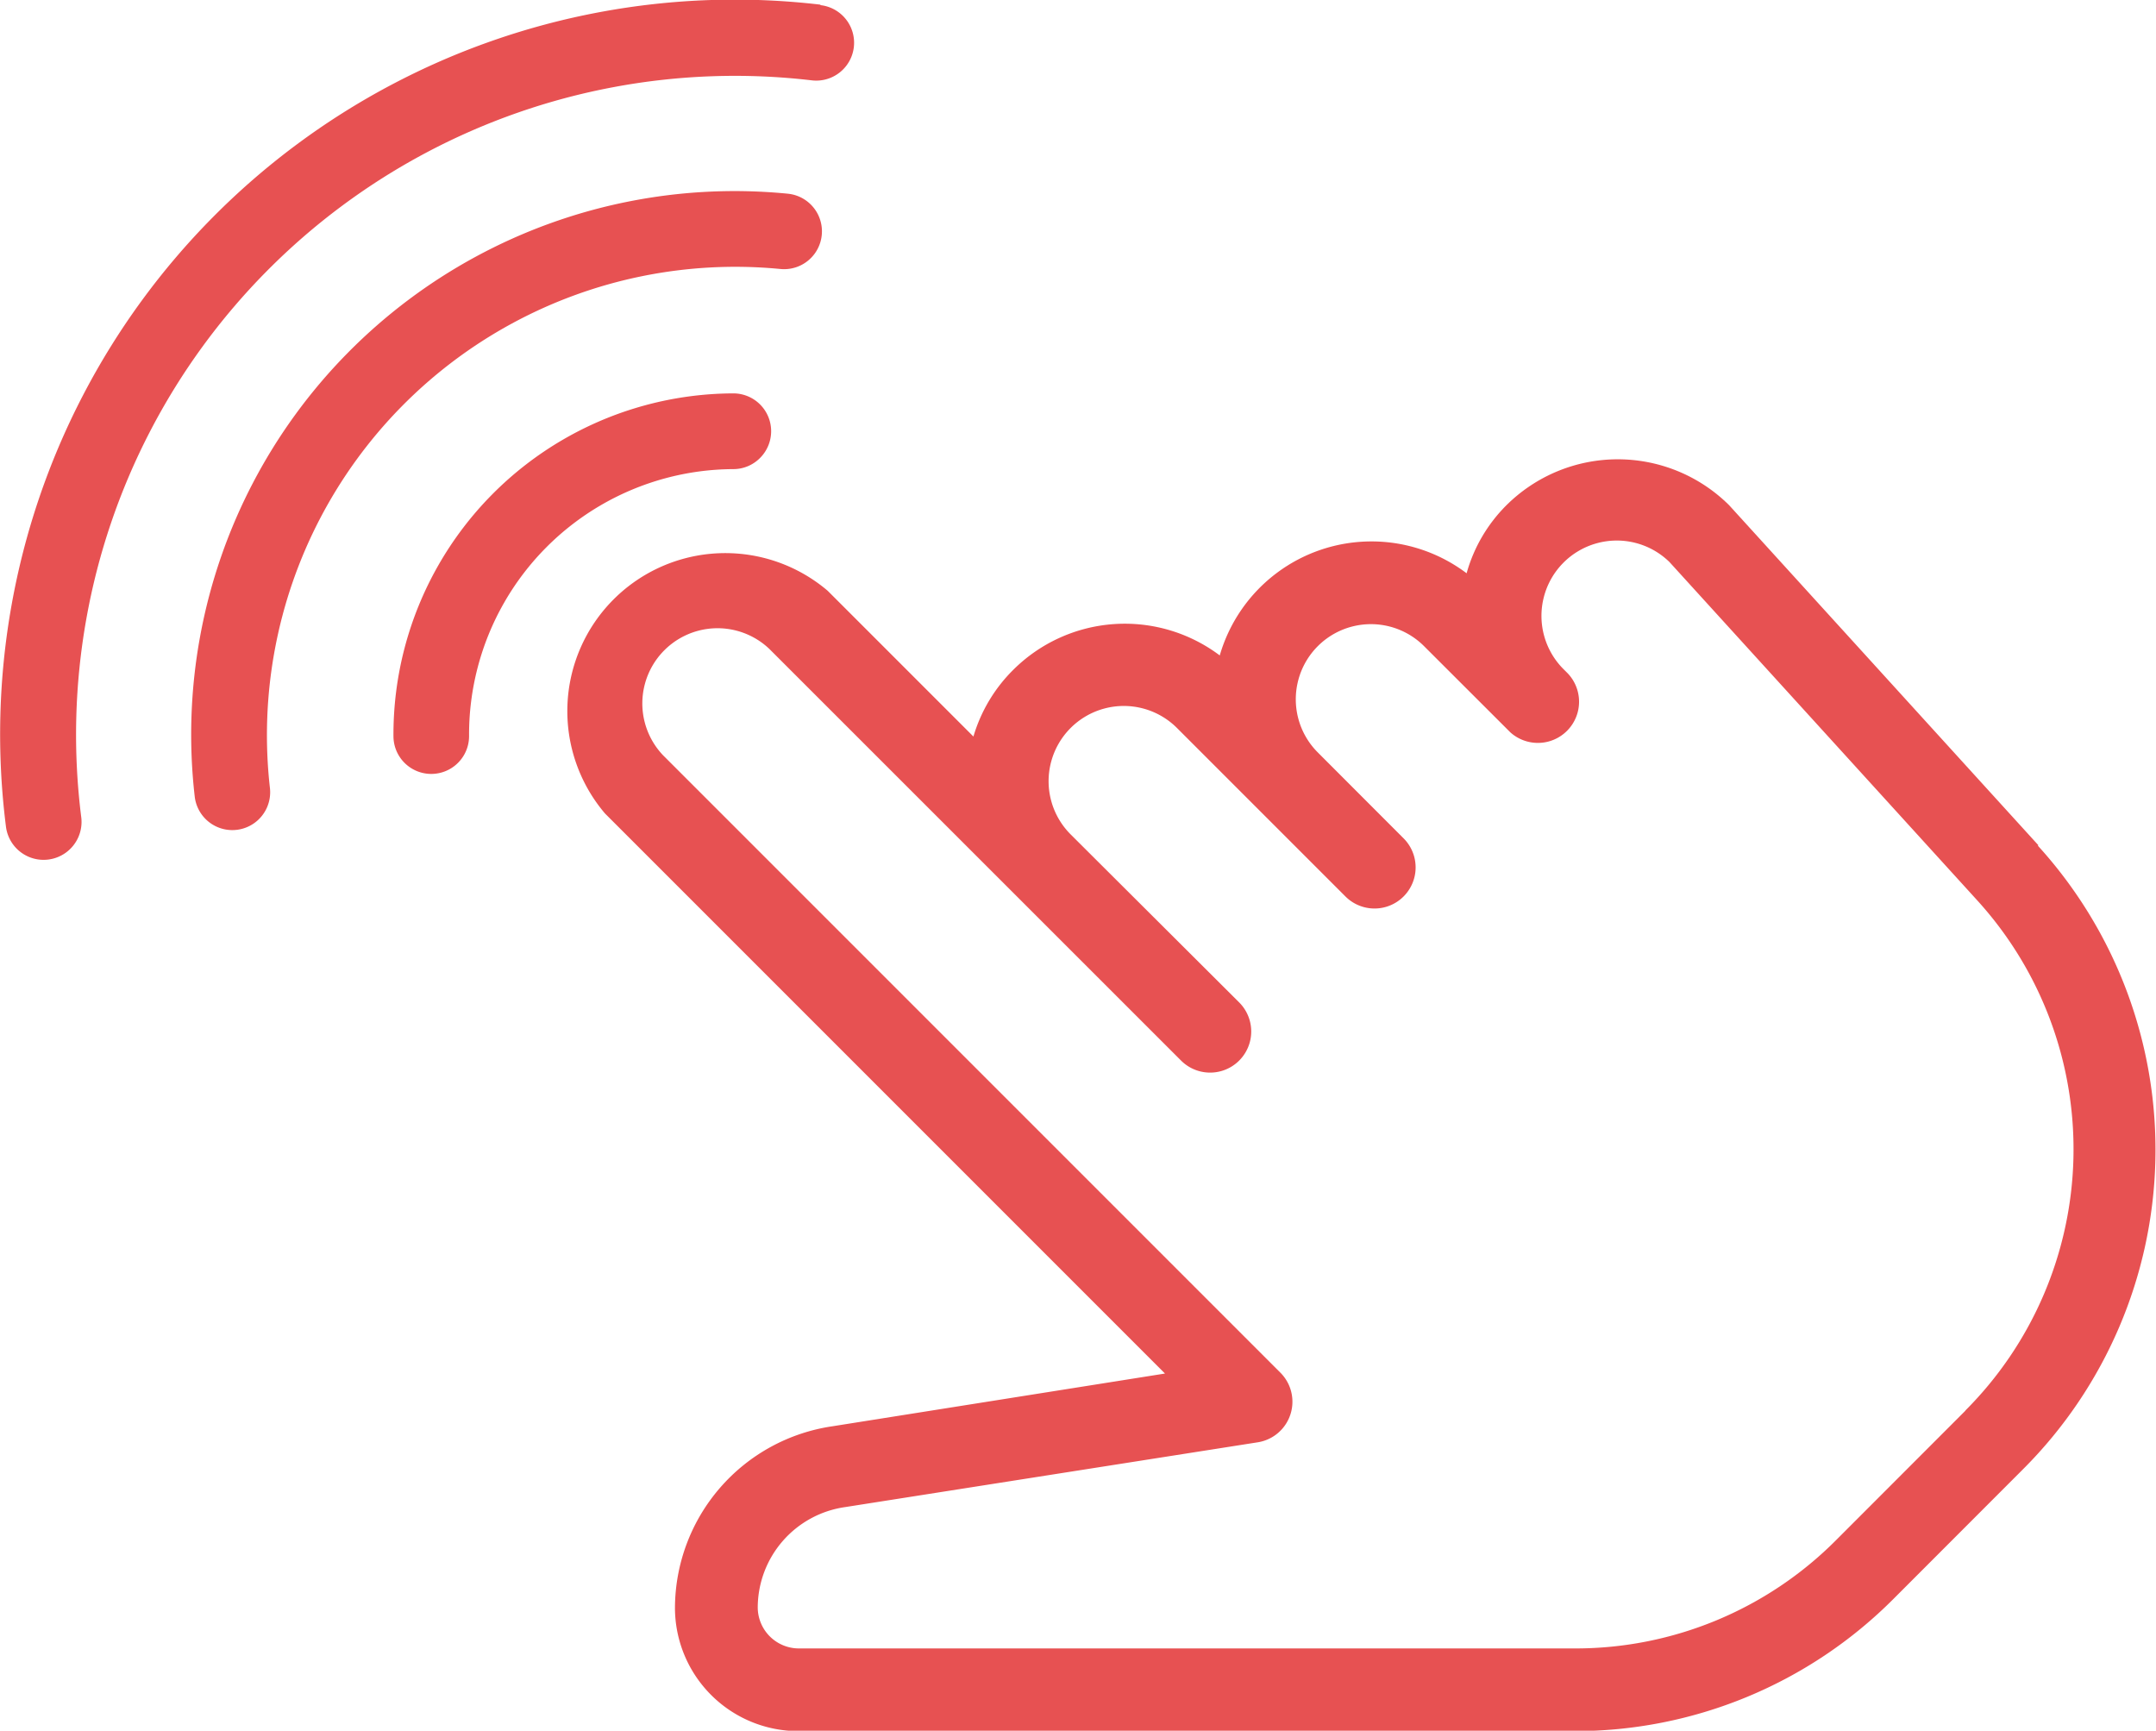 <svg id="Layer_1" data-name="Layer 1" xmlns="http://www.w3.org/2000/svg" viewBox="0 0 204.72 164.32"><defs><style>.cls-1{fill:#e75152;}</style></defs><path class="cls-1" d="M218.83,125.62,189.47,93.34a15,15,0,0,0-21.15,0,14.68,14.68,0,0,0-3.78,6.46,15,15,0,0,0-23.44,7.8A15,15,0,0,0,121.46,109a14.79,14.79,0,0,0-3.75,6.3l-13.84-13.84a15,15,0,0,0-21.14,21.15l53.17,53.17-31.53,5a17.49,17.49,0,0,0-15,17.24,11.72,11.72,0,0,0,11.71,11.71h73.64a42.7,42.7,0,0,0,30.38-12.58l12.28-12.29a42.88,42.88,0,0,0,1.4-59.2Zm-6.92,53.68-12.28,12.29a34.92,34.92,0,0,1-24.86,10.29H101.13a3.91,3.91,0,0,1-3.9-3.9,9.66,9.66,0,0,1,8.3-9.52l39.17-6.15a3.9,3.9,0,0,0,2.15-6.62l-58.6-58.6A7.14,7.14,0,0,1,98.35,107l39.08,39.07a3.9,3.9,0,1,0,5.51-5.53l-16-15.95a7.14,7.14,0,0,1,10.1-10.1l16,16a3.9,3.9,0,1,0,5.51-5.53l-8.14-8.15a7.13,7.13,0,0,1,10.09-10.09l8.19,8.18h0a3.91,3.91,0,0,0,5.45-5.6l-.34-.34a7.14,7.14,0,0,1,10-10.23l29.24,32.14a35.1,35.1,0,0,1-1.15,48.43Z" transform="translate(-25.28 -45.37)"/><path class="cls-1" d="M62.64,115.26a3.59,3.59,0,1,0,7.18,0A25.2,25.2,0,0,1,94.93,89.91a3.56,3.56,0,0,0,2.53-1.07,3.59,3.59,0,0,0-2.56-6.12,32.38,32.38,0,0,0-32.26,32.54ZM43.77,121a3.59,3.59,0,0,0,7.14-.82A44.47,44.47,0,0,1,99.39,70.91a3.59,3.59,0,0,0,.69-7.15A51.6,51.6,0,0,0,43.77,121Zm59.4-75.19a69.75,69.75,0,0,0-77.33,78A3.59,3.59,0,0,0,33,123a62.56,62.56,0,0,1,69.37-70,3.59,3.59,0,0,0,.83-7.14Z" transform="translate(-25.28 -45.37)"/></svg>